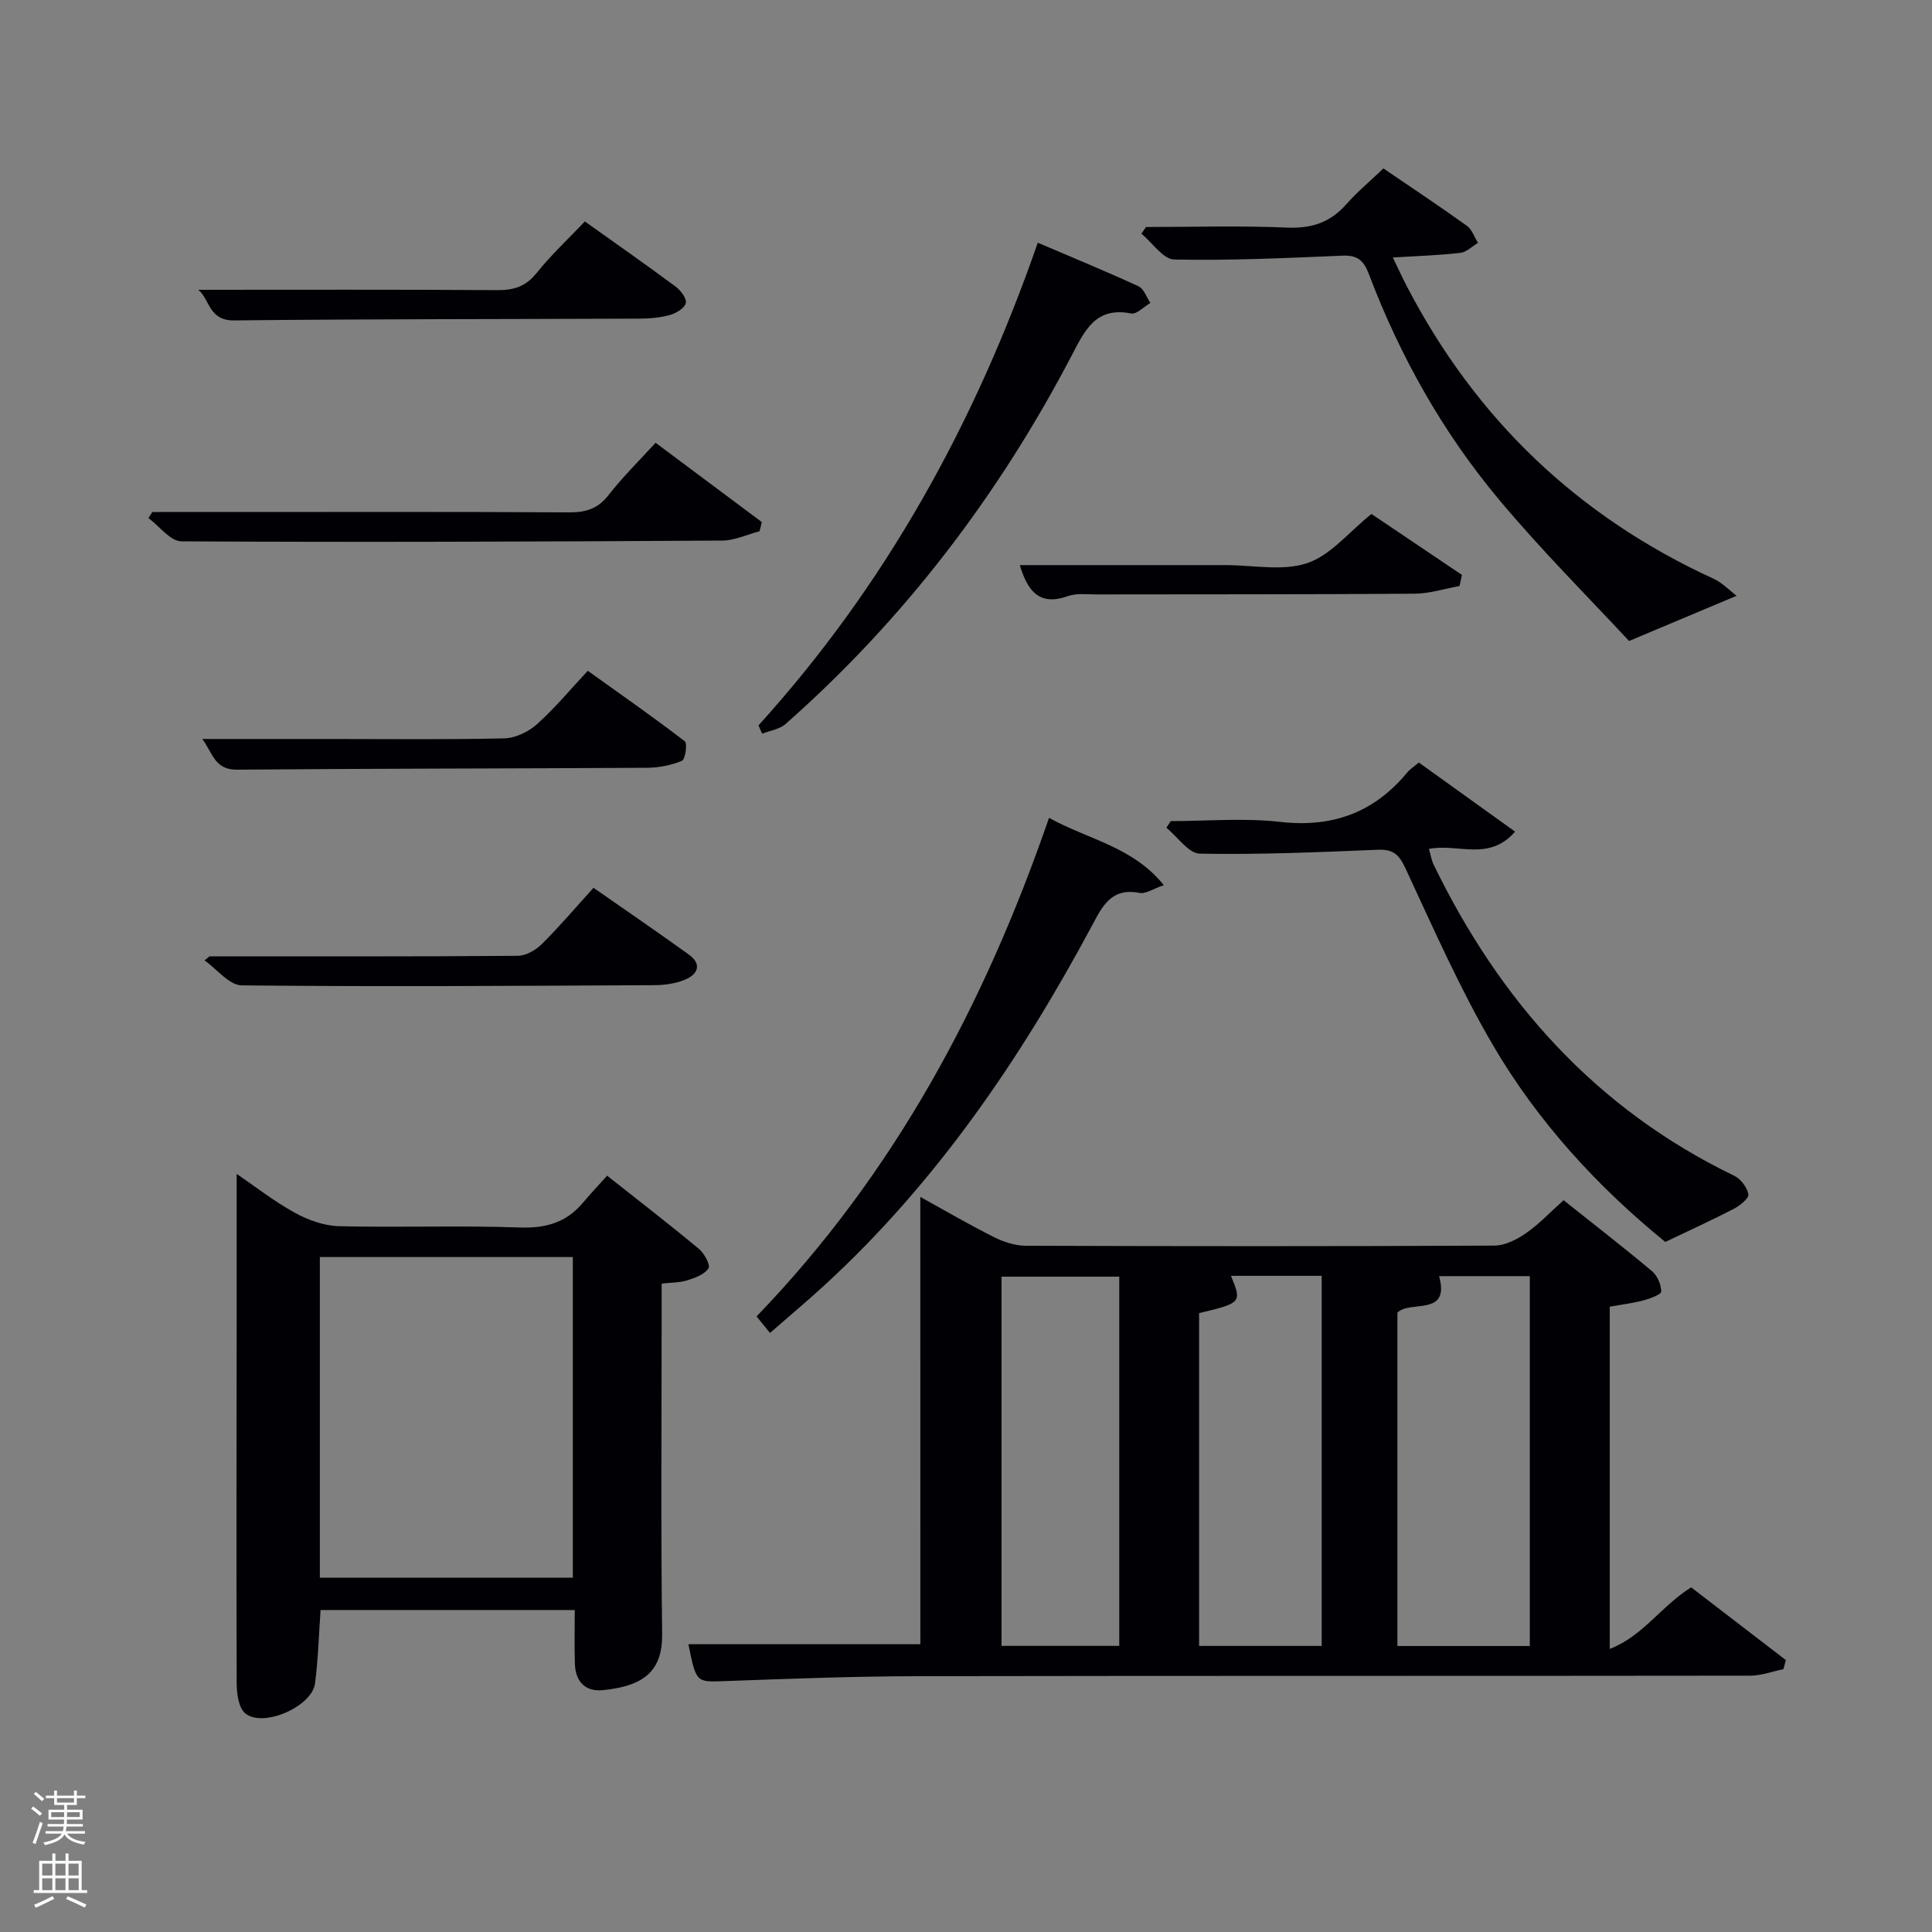 <svg enable-background="new 0 0 400 400" viewBox="0 0 400 400" xmlns="http://www.w3.org/2000/svg"><rect x="0" y="0" width="400" height="400" fill="#808080" stroke="none"/><path d="m6.44 374.46.42-.45c.65.47 1.27.95 1.85 1.44l-.45.49c-.65-.56-1.25-1.06-1.82-1.48m.93 7.33-.63-.26c.55-1.36 1.05-2.8 1.52-4.33.19.1.38.19.59.27-.46 1.29-.95 2.73-1.48 4.32m-.38-10.38.44-.42c.43.34 1.01.82 1.74 1.44l-.49.49c-.53-.51-1.09-1.01-1.69-1.51m2.5.35h1.72v-1.04h.59v1.04h3.52v-1.04h.59v1.04h1.75v.53h-1.75v1.42h-2.03v.97h3.22v2.03h-3.24c0 .35-.01.66-.03.93h3.32v.53h-3.37c-.03.27-.08.58-.15.94h3.96v.53h-3.71c.67.92 1.93 1.48 3.79 1.68-.13.24-.23.44-.29.59-2.13-.38-3.48-1.08-4.04-2.12-.43.97-1.77 1.72-4.03 2.23-.09-.19-.2-.37-.33-.55 2.1-.42 3.37-1.03 3.81-1.83h-3.36v-.53h3.58c.08-.29.13-.61.16-.94h-3.33v-.53h3.39c.02-.27.04-.58.04-.93h-3.23v-2.03h3.25v-.97h-2.07v-1.42h-1.73zm1.12 3.44v1h2.65c.01-.3.02-.44.02-.4v-.25-.35zm1.19-2h3.52v-.91h-3.52zm4.71 2h-2.63v.59c0 .15-.01.28-.01.4h2.64z" fill="#fafbfc"/><path d="m13.56 383.74h.63v1.52h2.72v6.07h1.13v.6h-11.06v-.6h1.13v-6.07h2.73v-1.52h.63v1.52h2.1v-1.52zm-2.69 8.83.38.56c-1.24.63-2.53 1.25-3.85 1.85-.1-.21-.21-.42-.34-.63 1.36-.55 2.63-1.15 3.81-1.78m-2.13-4.27h2.1v-2.45h-2.1zm0 3.04h2.1v-2.46h-2.1zm2.72-3.04h2.1v-2.45h-2.1zm0 3.04h2.1v-2.46h-2.1zm6.07 3.6c-1.41-.71-2.7-1.3-3.86-1.78l.35-.56c1.45.62 2.75 1.19 3.88 1.72zm-1.25-9.09h-2.1v2.45h2.1zm-2.09 5.49h2.1v-2.46h-2.1z" fill="#fafbfc"/><g fill="#010105"><path d="m190.54 247.81c5.16 2.85 10.16 5.77 15.33 8.36 1.98.99 4.34 1.74 6.52 1.75 32.32.11 64.65.13 96.97-.03 2.2-.01 4.64-1.23 6.52-2.53 2.71-1.87 5.01-4.33 7.84-6.87 6.18 4.92 12.34 9.69 18.31 14.69 1.11.93 1.89 2.77 1.91 4.21.01.61-2.28 1.47-3.63 1.83-2.21.59-4.51.86-7.03 1.32v70.85c6.91-2.66 10.68-8.91 16.86-12.74 6.42 4.93 13.01 9.99 19.6 15.05-.17.63-.34 1.25-.5 1.88-2.29.47-4.59 1.35-6.88 1.35-57.48.08-114.96 0-172.44.11-13.26.02-26.52.53-39.77 1.01-6 .22-6.01.42-7.62-7.63h48.02c-.01-30.52-.01-61.36-.01-92.61zm126.19 92.98c0-25.83 0-51.1 0-76.58-6.39 0-12.51 0-18.78 0 2.33 8.47-5.96 4.91-8.63 7.55v69.03zm-43.09-.02c0-25.78 0-51.15 0-76.62-6.48 0-12.6 0-18.78 0 2.27 5.52 2.18 5.63-6.6 7.72v68.9zm-41.91-.01c0-25.6 0-50.97 0-76.44-8.32 0-16.36 0-24.37 0v76.44z"/><path d="m49 243.04c3.81 2.59 7.72 5.67 12.03 8.04 2.74 1.51 6.05 2.71 9.13 2.79 12.48.31 24.98-.18 37.45.27 5.43.19 9.66-1.04 13.1-5.15 1.49-1.78 3.1-3.47 4.99-5.58 6.63 5.25 12.89 10.08 18.98 15.13 1.12.93 2.44 3.35 2.01 4.04-.79 1.26-2.75 1.97-4.36 2.49-1.53.49-3.23.44-5.34.69v5.54c0 22.31-.19 44.62.1 66.93.1 7.63-3.64 10.86-12.32 11.7-3.59.35-5.61-1.79-5.74-5.38-.13-3.61-.03-7.23-.03-11.21-17.32 0-34.86 0-52.63 0-.36 5.06-.49 10.17-1.15 15.2-.63 4.81-10.82 9.26-14.47 6.17-1.39-1.18-1.74-4.15-1.75-6.3-.08-25.8-.02-51.6 0-77.41.01-9.24 0-18.47 0-27.96zm17.22 83.6h52.38c0-22.4 0-44.43 0-66.38-17.65 0-34.91 0-52.38 0z"/><path d="m344.78 257.13c-14-11.39-26.39-24.86-35.68-40.74-6.85-11.71-12.35-24.23-18.09-36.56-1.32-2.84-2.51-4.03-5.71-3.9-12.29.51-24.6 1.04-36.88.81-2.34-.04-4.62-3.49-6.93-5.36.3-.46.6-.92.9-1.38 7.54 0 15.15-.69 22.6.16 10.84 1.24 19.45-1.89 26.34-10.2.62-.74 1.48-1.29 2.42-2.09 6.62 4.75 13.16 9.45 19.93 14.31-5.45 6.28-11.91 2.37-17.83 3.58.36 1.24.52 2.34.99 3.3 13.72 28.24 33.57 50.53 62.21 64.37 1.35.65 2.67 2.4 2.94 3.84.15.79-1.73 2.33-2.98 2.98-4.54 2.36-9.21 4.48-14.23 6.88z"/><path d="m359.54 123.35c-7.7 3.24-14.11 5.94-22.26 9.36-8.08-8.71-17.94-18.54-26.85-29.18-11.71-13.97-20.58-29.78-27.05-46.86-1.03-2.72-2.34-3.87-5.39-3.74-11.62.49-23.25 1.04-34.87.8-2.3-.05-4.54-3.48-6.8-5.35.32-.46.64-.92.95-1.38 9.73 0 19.48-.3 29.19.12 5.07.22 8.94-1.05 12.27-4.82 2.3-2.6 5-4.85 7.69-7.43 5.84 3.98 11.64 7.83 17.28 11.88 1.06.76 1.55 2.33 2.3 3.53-1.21.72-2.36 1.92-3.63 2.07-4.44.51-8.91.65-14 .96 1.05 2.16 1.96 4.17 2.99 6.13 14.25 27.35 35.34 47.51 63.41 60.38 1.82.83 3.28 2.4 4.77 3.53z"/><path d="m217.19 169.33c8.21 4.53 17.31 5.95 23.77 13.93-2.17.73-3.75 1.86-5.05 1.61-5.82-1.14-7.66 2.72-9.85 6.82-14.78 27.57-32.23 53.18-55.44 74.48-3.55 3.25-7.24 6.34-11.2 9.8-1.04-1.28-1.9-2.35-2.78-3.42 28.49-29.56 47.17-64.46 60.55-103.22z"/><path d="m157.04 150.18c26.27-28.99 44.82-62.48 57.82-99.93 7.26 3.1 14.12 5.92 20.85 9.02 1.12.51 1.66 2.27 2.47 3.45-1.34.77-2.85 2.41-3.99 2.18-7.26-1.43-9.52 3.36-12.24 8.57-15.16 29.03-34.71 54.72-59.32 76.44-1.24 1.09-3.21 1.35-4.84 1.99-.24-.57-.49-1.14-.75-1.72z"/><path d="m135.73 91.67c7.57 5.65 14.78 11.03 22 16.42-.16.63-.31 1.27-.47 1.9-2.58.67-5.15 1.92-7.73 1.93-37.32.22-74.64.37-111.96.16-2.29-.01-4.56-3.14-6.84-4.82.27-.42.54-.83.81-1.25h15.32c23.66 0 47.32-.07 70.98.07 3.45.02 5.93-.74 8.13-3.55 2.85-3.67 6.19-6.95 9.76-10.86z"/><path d="m43.38 198c21.28 0 42.56.06 63.84-.11 1.68-.01 3.71-1.19 4.97-2.44 3.64-3.61 6.97-7.54 10.69-11.64 6.72 4.69 13.29 9.17 19.73 13.82 2.84 2.05 1.82 4.14-.85 5.23-1.94.79-4.19 1.1-6.31 1.11-28.47.14-56.94.34-85.41.04-2.58-.03-5.13-3.37-7.7-5.17.34-.29.69-.57 1.04-.84z"/><path d="m121.09 45.85c6.63 4.73 12.76 9.01 18.77 13.47 1.06.78 2.33 2.45 2.13 3.42-.22 1.03-1.97 2.1-3.24 2.46-2.04.57-4.24.76-6.37.77-27.97.12-55.94.06-83.91.37-5.27.06-5.01-4.36-7.41-6.34 20.8 0 41.36-.07 61.92.07 3.44.02 5.9-.77 8.13-3.56 2.99-3.73 6.53-7.03 9.98-10.66z"/><path d="m41.88 153h26.51c12 0 24 .15 35.99-.13 2.31-.05 5.01-1.34 6.77-2.91 3.71-3.31 6.91-7.19 10.55-11.08 6.73 4.82 13.51 9.56 20.08 14.59.57.44.1 3.75-.58 4.04-2.22.93-4.77 1.43-7.2 1.45-28.33.17-56.65.15-84.98.39-4.6.02-4.97-3.43-7.14-6.35z"/><path d="m211.14 117h42.67c5.66 0 11.76 1.3 16.85-.42 4.83-1.62 8.59-6.41 13.28-10.17 6.1 4.11 12.42 8.37 18.74 12.62-.17.77-.34 1.54-.5 2.3-3.08.55-6.16 1.56-9.24 1.59-21.97.16-43.94.11-65.9.15-1.99 0-4.15-.29-5.95.35-5.76 2.05-8.28-.84-9.95-6.42z"/></g></svg>